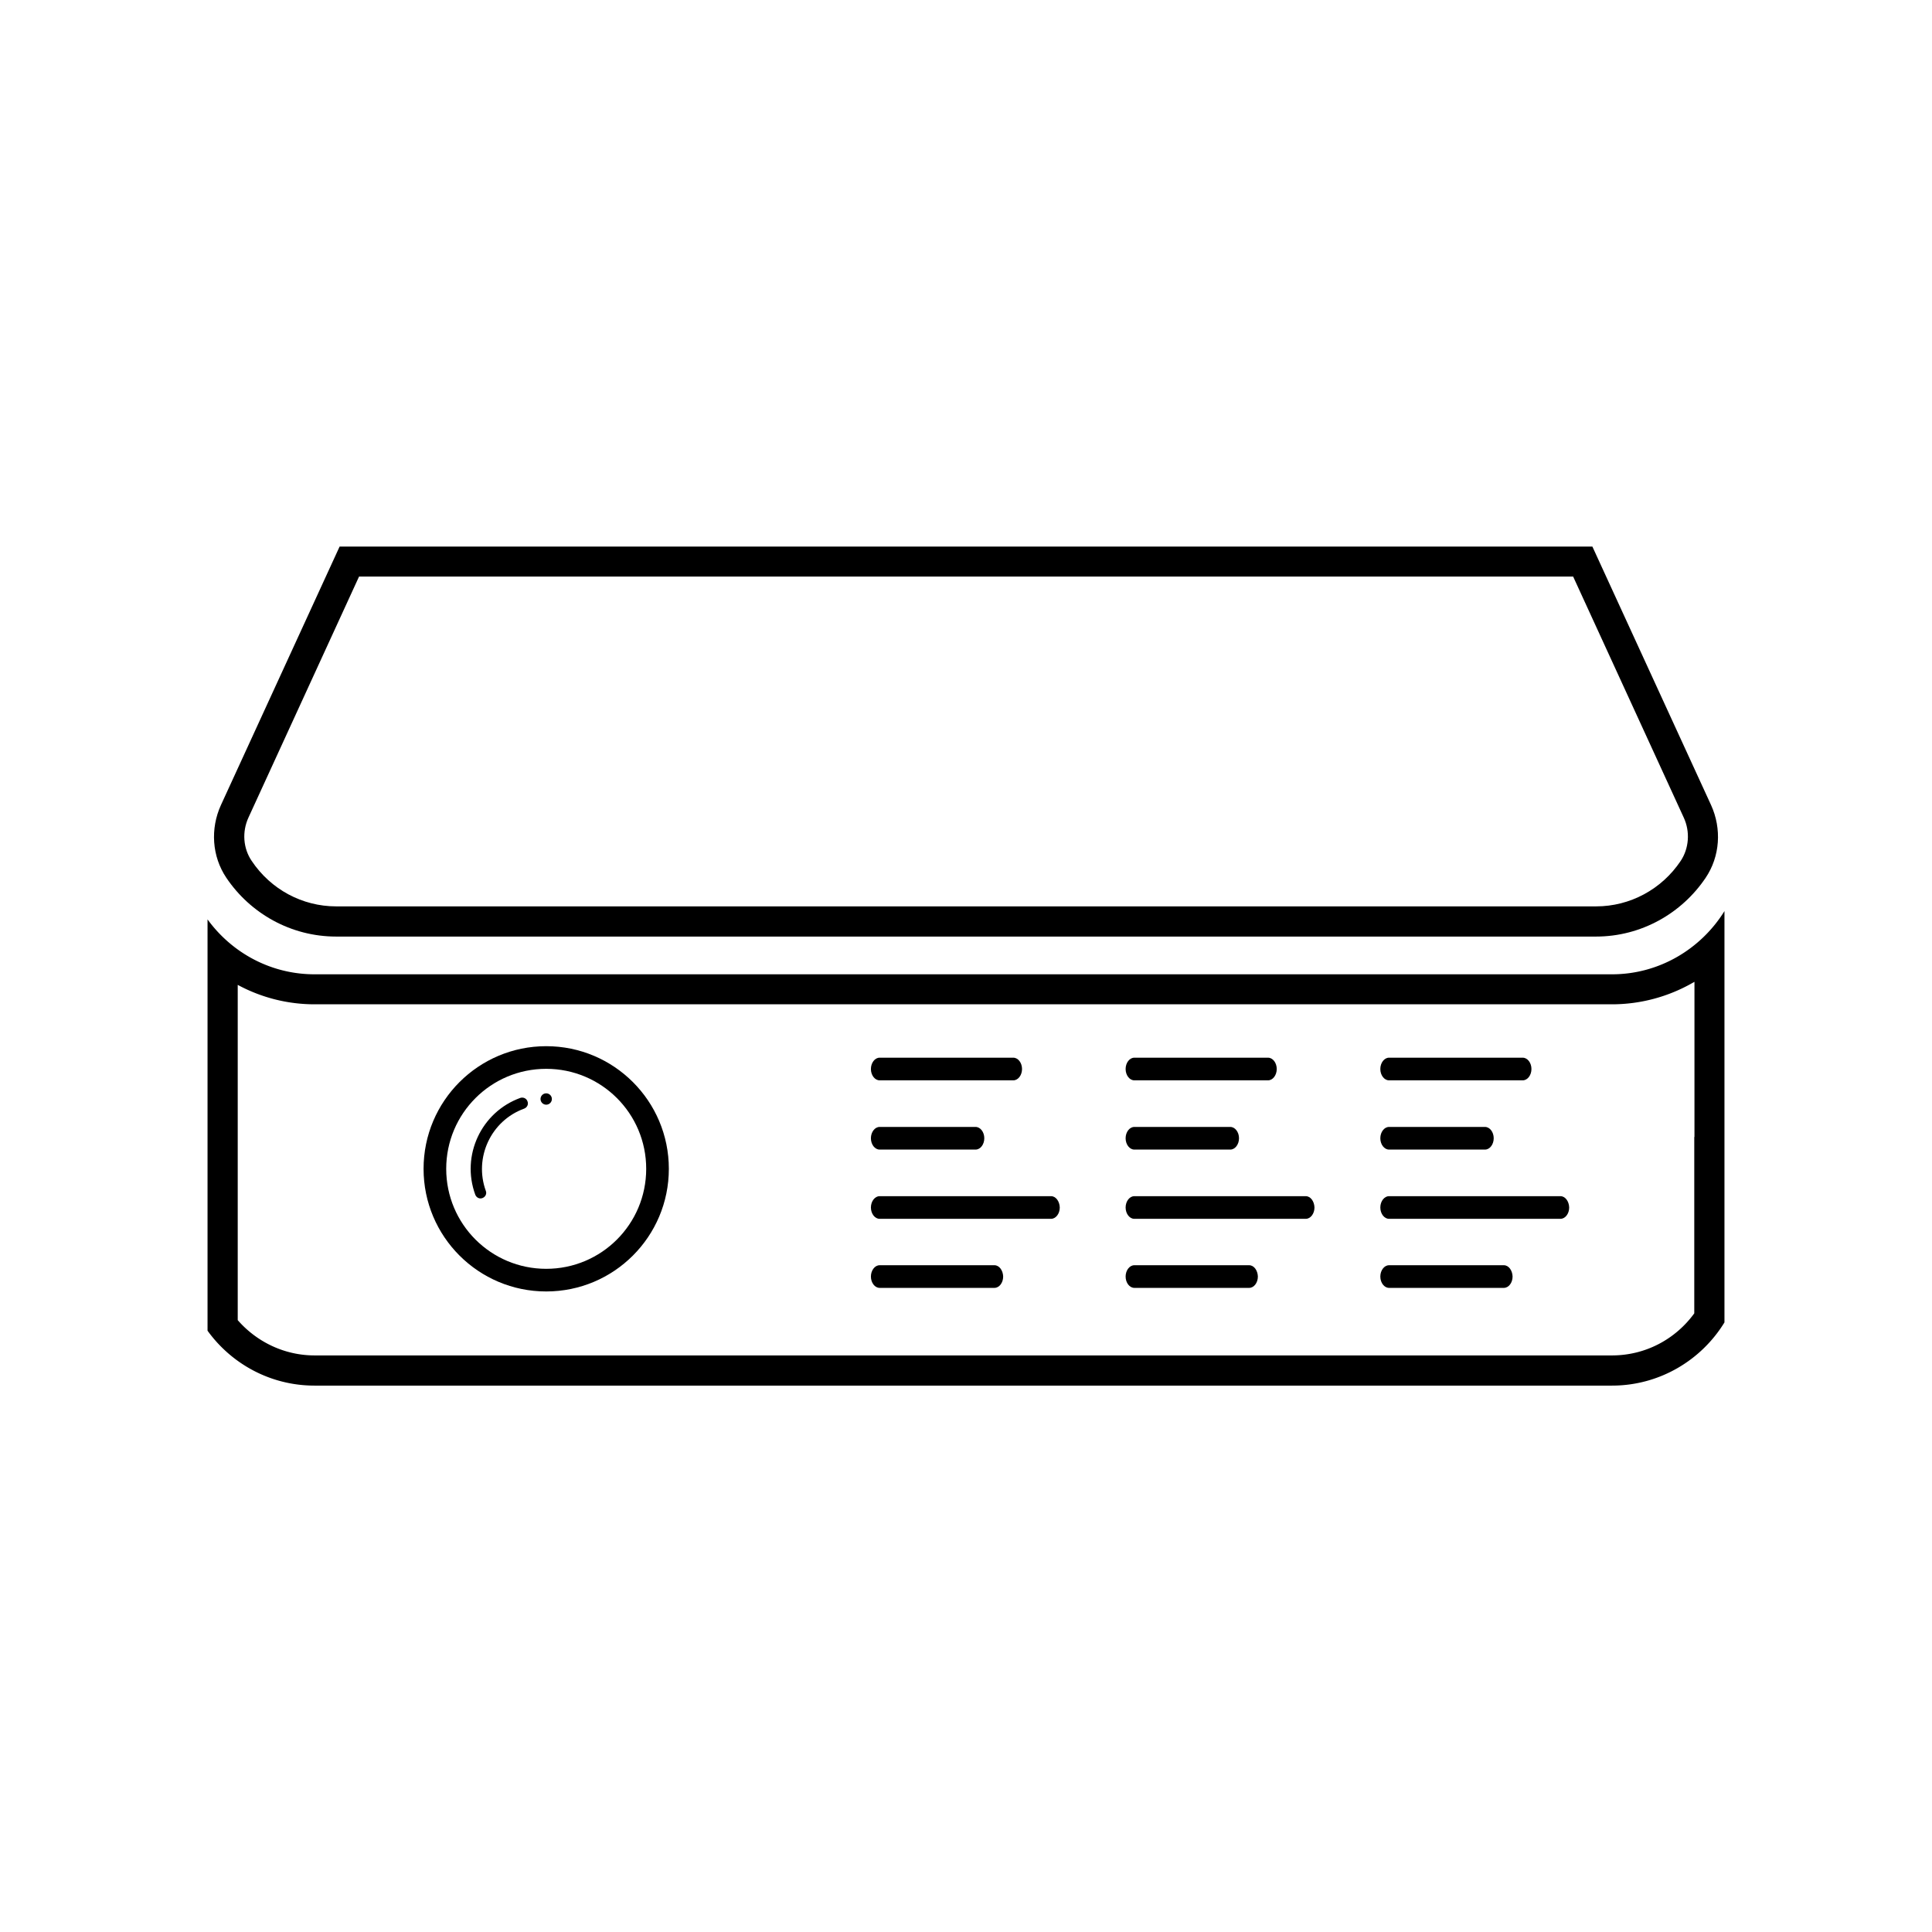 <?xml version="1.0" standalone="no"?><!DOCTYPE svg PUBLIC " -//W3C//DTD SVG 1.1//EN" "http://www.w3.org/Graphics/SVG/1.1/DTD/svg11.dtd"><svg t="1637636643032" class="icon" viewBox="0 0 1024 1024" version="1.1" xmlns="http://www.w3.org/2000/svg" p-id="2537" xmlns:xlink="http://www.w3.org/1999/xlink" width="256" height="256"><defs><style type="text/css"></style></defs><path d="M466.2 572.6h70.9c2.5 0 4.6-2.7 4.6-6s-2.1-6-4.6-6h-70.9c-2.5 0-4.6 2.7-4.6 6s2.1 6 4.6 6zM466.2 609.3h50.9c2.5 0 4.6-2.7 4.6-6s-2.1-6-4.6-6h-50.9c-2.5 0-4.6 2.7-4.6 6s2.1 6 4.6 6zM557.1 634h-90.9c-2.5 0-4.6 2.7-4.6 6s2.1 6 4.6 6h90.9c2.5 0 4.6-2.7 4.6-6-0.1-3.3-2.1-6-4.6-6zM527.1 670.6h-60.9c-2.5 0-4.6 2.7-4.6 6s2.1 6 4.6 6h60.9c2.5 0 4.6-2.7 4.6-6-0.1-3.3-2.1-6-4.6-6zM601.2 572.6h70.9c2.5 0 4.6-2.7 4.6-6s-2.1-6-4.6-6h-70.9c-2.5 0-4.6 2.7-4.6 6s2.1 6 4.6 6zM601.2 609.3h50.9c2.5 0 4.6-2.7 4.6-6s-2.1-6-4.6-6h-50.9c-2.5 0-4.6 2.7-4.6 6s2.1 6 4.6 6zM692.1 634h-90.9c-2.5 0-4.6 2.7-4.6 6s2.1 6 4.6 6h90.9c2.5 0 4.6-2.7 4.6-6-0.1-3.3-2.1-6-4.6-6zM662.1 670.6h-60.9c-2.5 0-4.6 2.7-4.6 6s2.1 6 4.6 6h60.9c2.5 0 4.6-2.7 4.6-6-0.1-3.3-2.1-6-4.6-6zM736.2 572.6h70.9c2.5 0 4.6-2.7 4.6-6s-2.1-6-4.6-6h-70.9c-2.5 0-4.6 2.7-4.6 6s2.1 6 4.6 6zM736.2 609.3h50.9c2.5 0 4.6-2.7 4.6-6s-2.1-6-4.6-6h-50.9c-2.5 0-4.6 2.7-4.6 6s2.1 6 4.6 6zM827.1 634h-90.9c-2.5 0-4.6 2.7-4.6 6s2.1 6 4.6 6h90.9c2.5 0 4.6-2.7 4.6-6-0.1-3.3-2.1-6-4.6-6zM797.1 670.6h-60.9c-2.5 0-4.6 2.7-4.6 6s2.1 6 4.6 6h60.9c2.5 0 4.6-2.7 4.6-6-0.1-3.3-2.1-6-4.6-6z"></path><path d="M854.4 516.4H166.7c-23.3 0-43.9-11.5-56.7-29.1v218c12.7 17.6 33.4 29.1 56.7 29.1h687.7c25.1 0 47.3-13.4 59.6-33.5v-218c-12.4 20-34.5 33.5-59.6 33.5z m43.6 86.2v93.5c-10.2 14-26.2 22.3-43.6 22.3H166.7c-15.6 0-30.4-6.9-40.7-18.7V522a85.41 85.41 0 0 0 40.7 10.3h687.7c14.9 0 29.6-3.9 42.6-11.3 0.4-0.2 0.7-0.4 1.1-0.6v82.2z"></path><path d="M178.2 496.4h667.7c24.1 0 45.5-12.4 58.1-31.1 7.7-11.4 8.6-26.1 2.9-38.6l-62.9-137H180l-62.9 137c-5.7 12.5-4.8 27.2 2.9 38.6 12.6 18.7 34 31.1 58.2 31.1z m-46.5-63.1l58.6-127.7h643.5l58.6 127.7c3.5 7.5 2.8 16.4-1.6 23-10.1 15.1-26.9 24.1-44.8 24.1H178.2c-18 0-34.7-9-44.8-24.1-4.5-6.6-5.2-15.4-1.7-23zM289.5 554.5c-35.9 0-65 29.1-65 65s29.1 65 65 65 65-29.1 65-65-29.1-65-65-65z m0 118c-29.3 0-53-23.7-53-53s23.7-53 53-53 53 23.7 53 53-23.7 53-53 53z"></path><path d="M275.8 581.9c-20.7 7.5-31.5 30.5-23.9 51.3 0.6 1.6 2.3 2.4 3.8 1.8 1.6-0.6 2.4-2.3 1.8-3.8-6.4-17.6 2.7-37.2 20.3-43.6 1.6-0.6 2.4-2.3 1.8-3.8-0.5-1.6-2.2-2.4-3.8-1.9z"></path><path d="M289.5 582.5m-3 0a3 3 0 1 0 6 0 3 3 0 1 0-6 0Z"></path></svg>